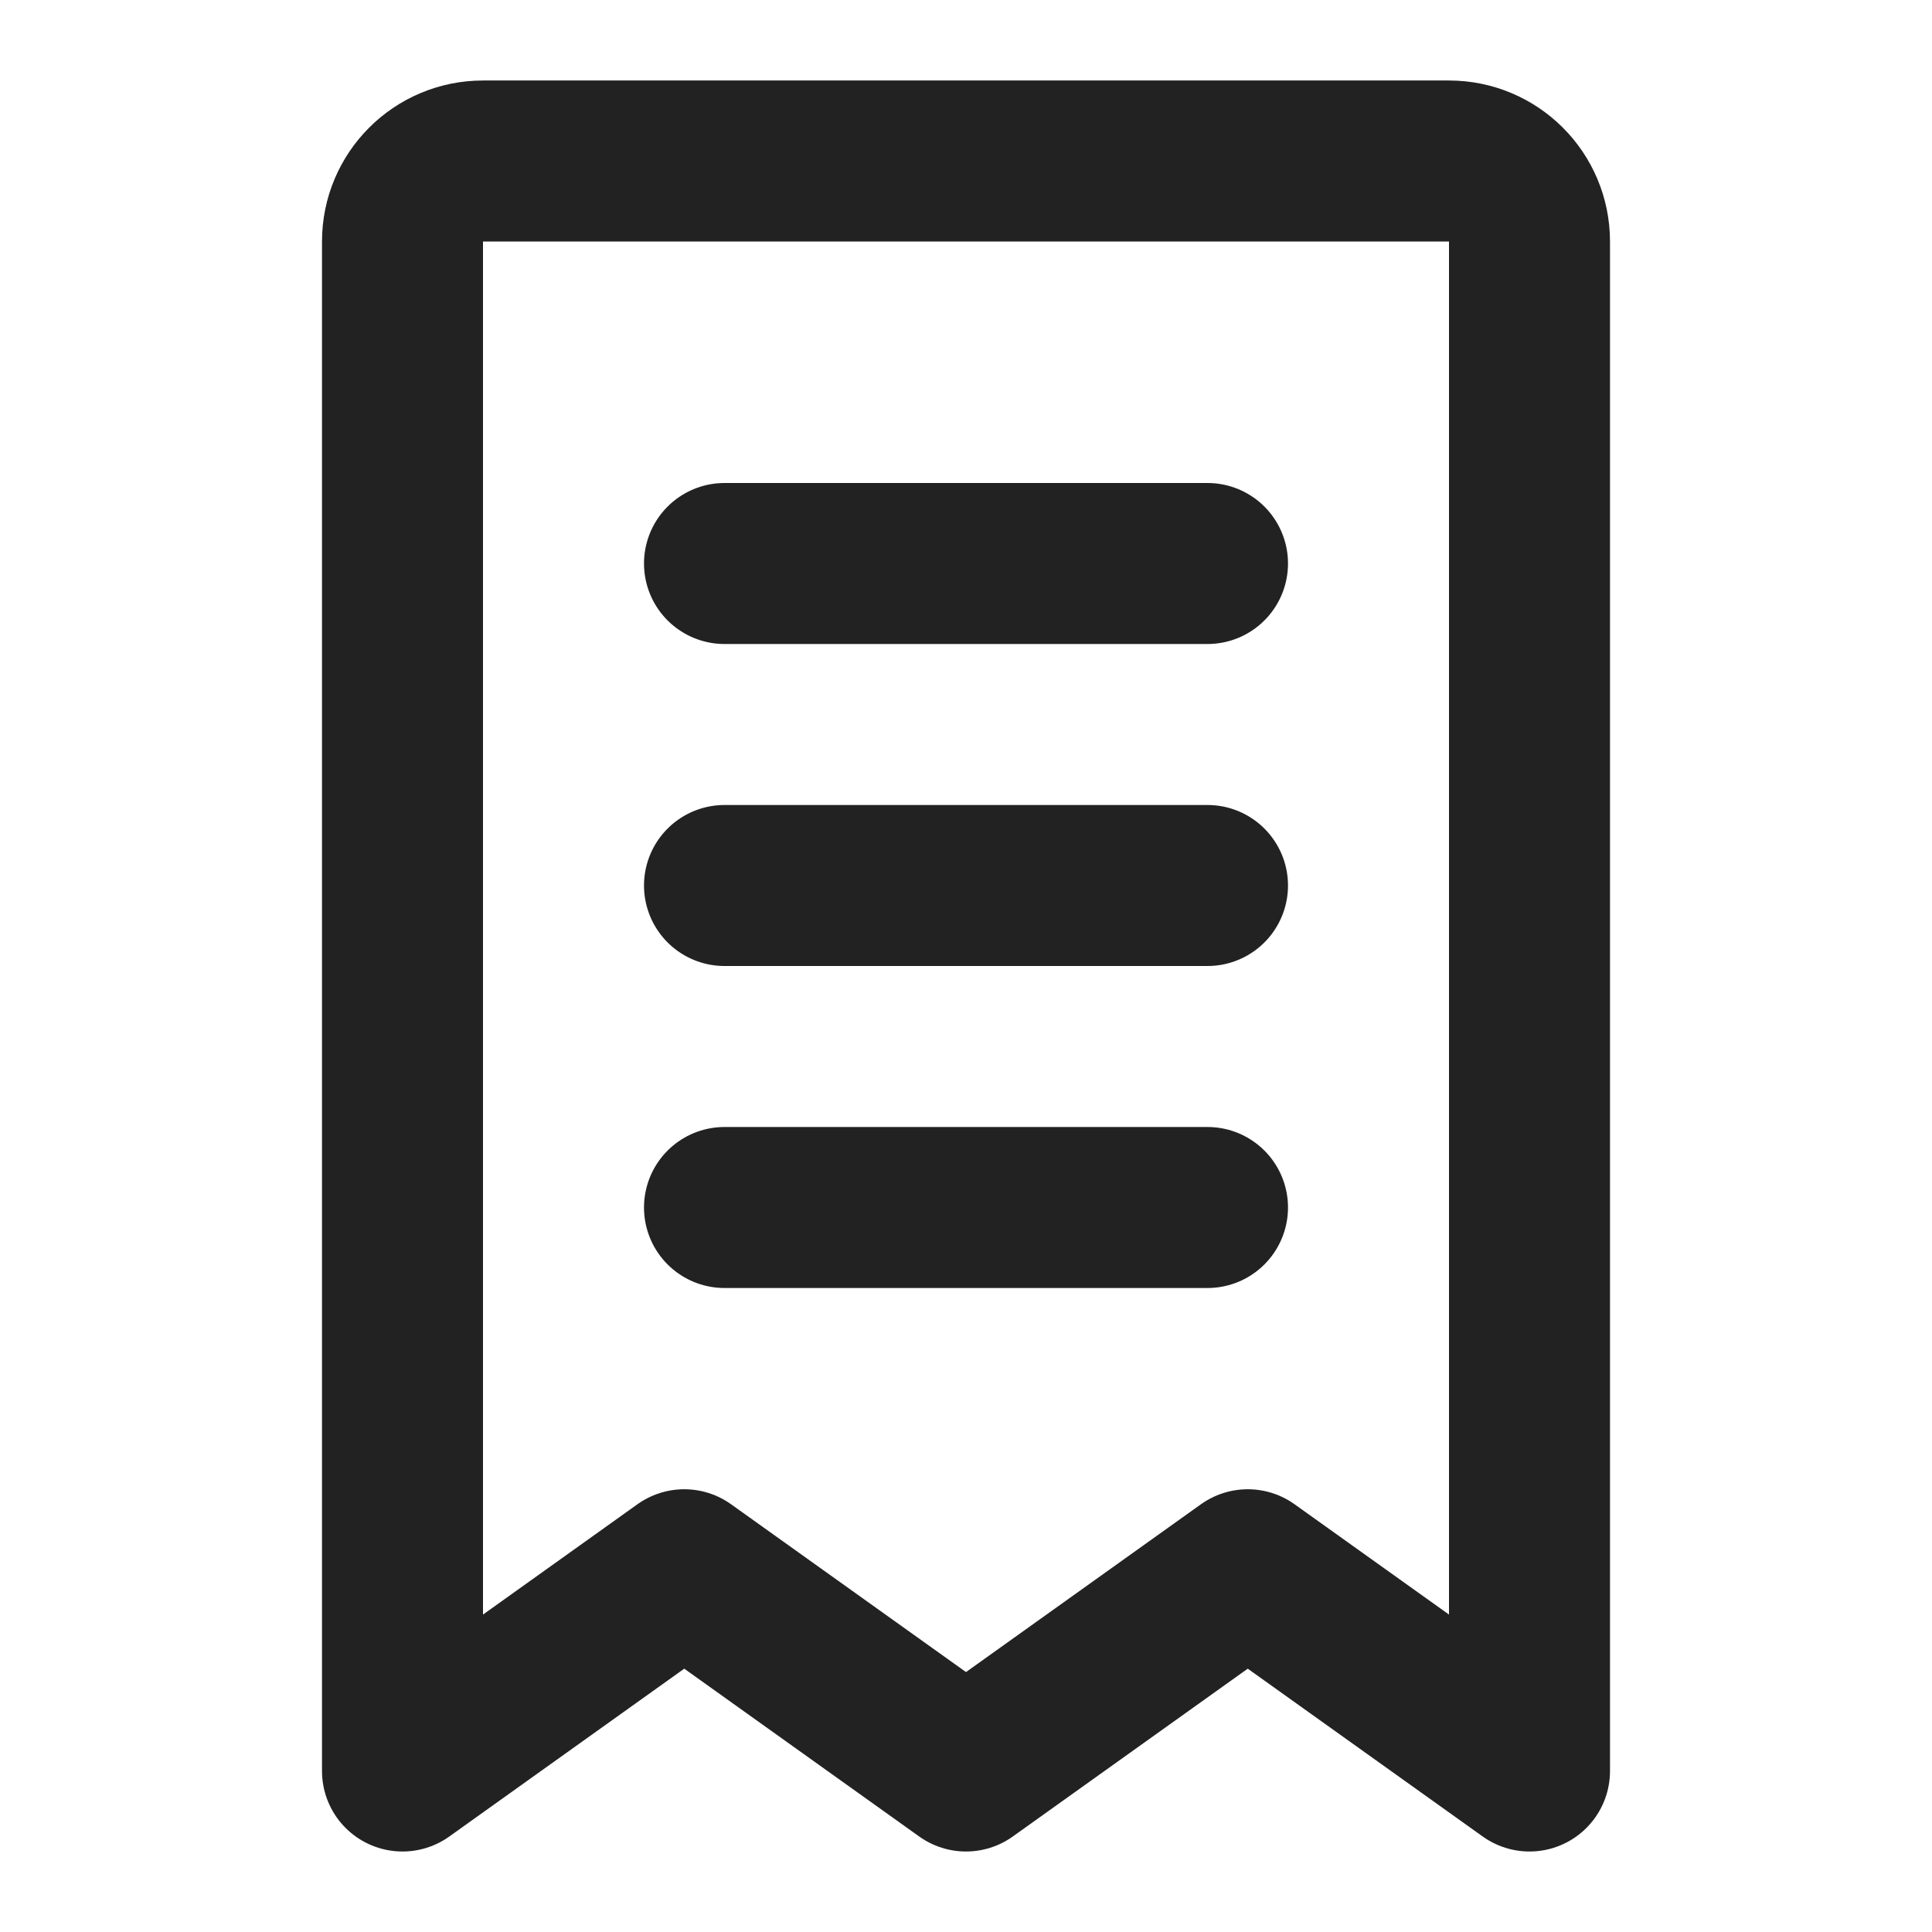 <?xml version="1.0" encoding="UTF-8"?>
<svg width="18" height="18" viewBox="0 0 48 48" fill="none" xmlns="http://www.w3.org/2000/svg">
    <path d="M10 6C10 4.895 10.895 4 12 4H36C37.105 4 38 4.895 38 6V44L31 39L24 44L17 39L10 44V6Z" fill="none"
        stroke="#222" stroke-width="4" stroke-linecap="round" stroke-linejoin="round" />
    <path d="M18 22L30 22" stroke="#222" stroke-width="4" stroke-linecap="round" stroke-linejoin="round" />
    <path d="M18 30L30 30" stroke="#222" stroke-width="4" stroke-linecap="round" stroke-linejoin="round" />
    <path d="M18 14L30 14" stroke="#222" stroke-width="4" stroke-linecap="round" stroke-linejoin="round" />
</svg>